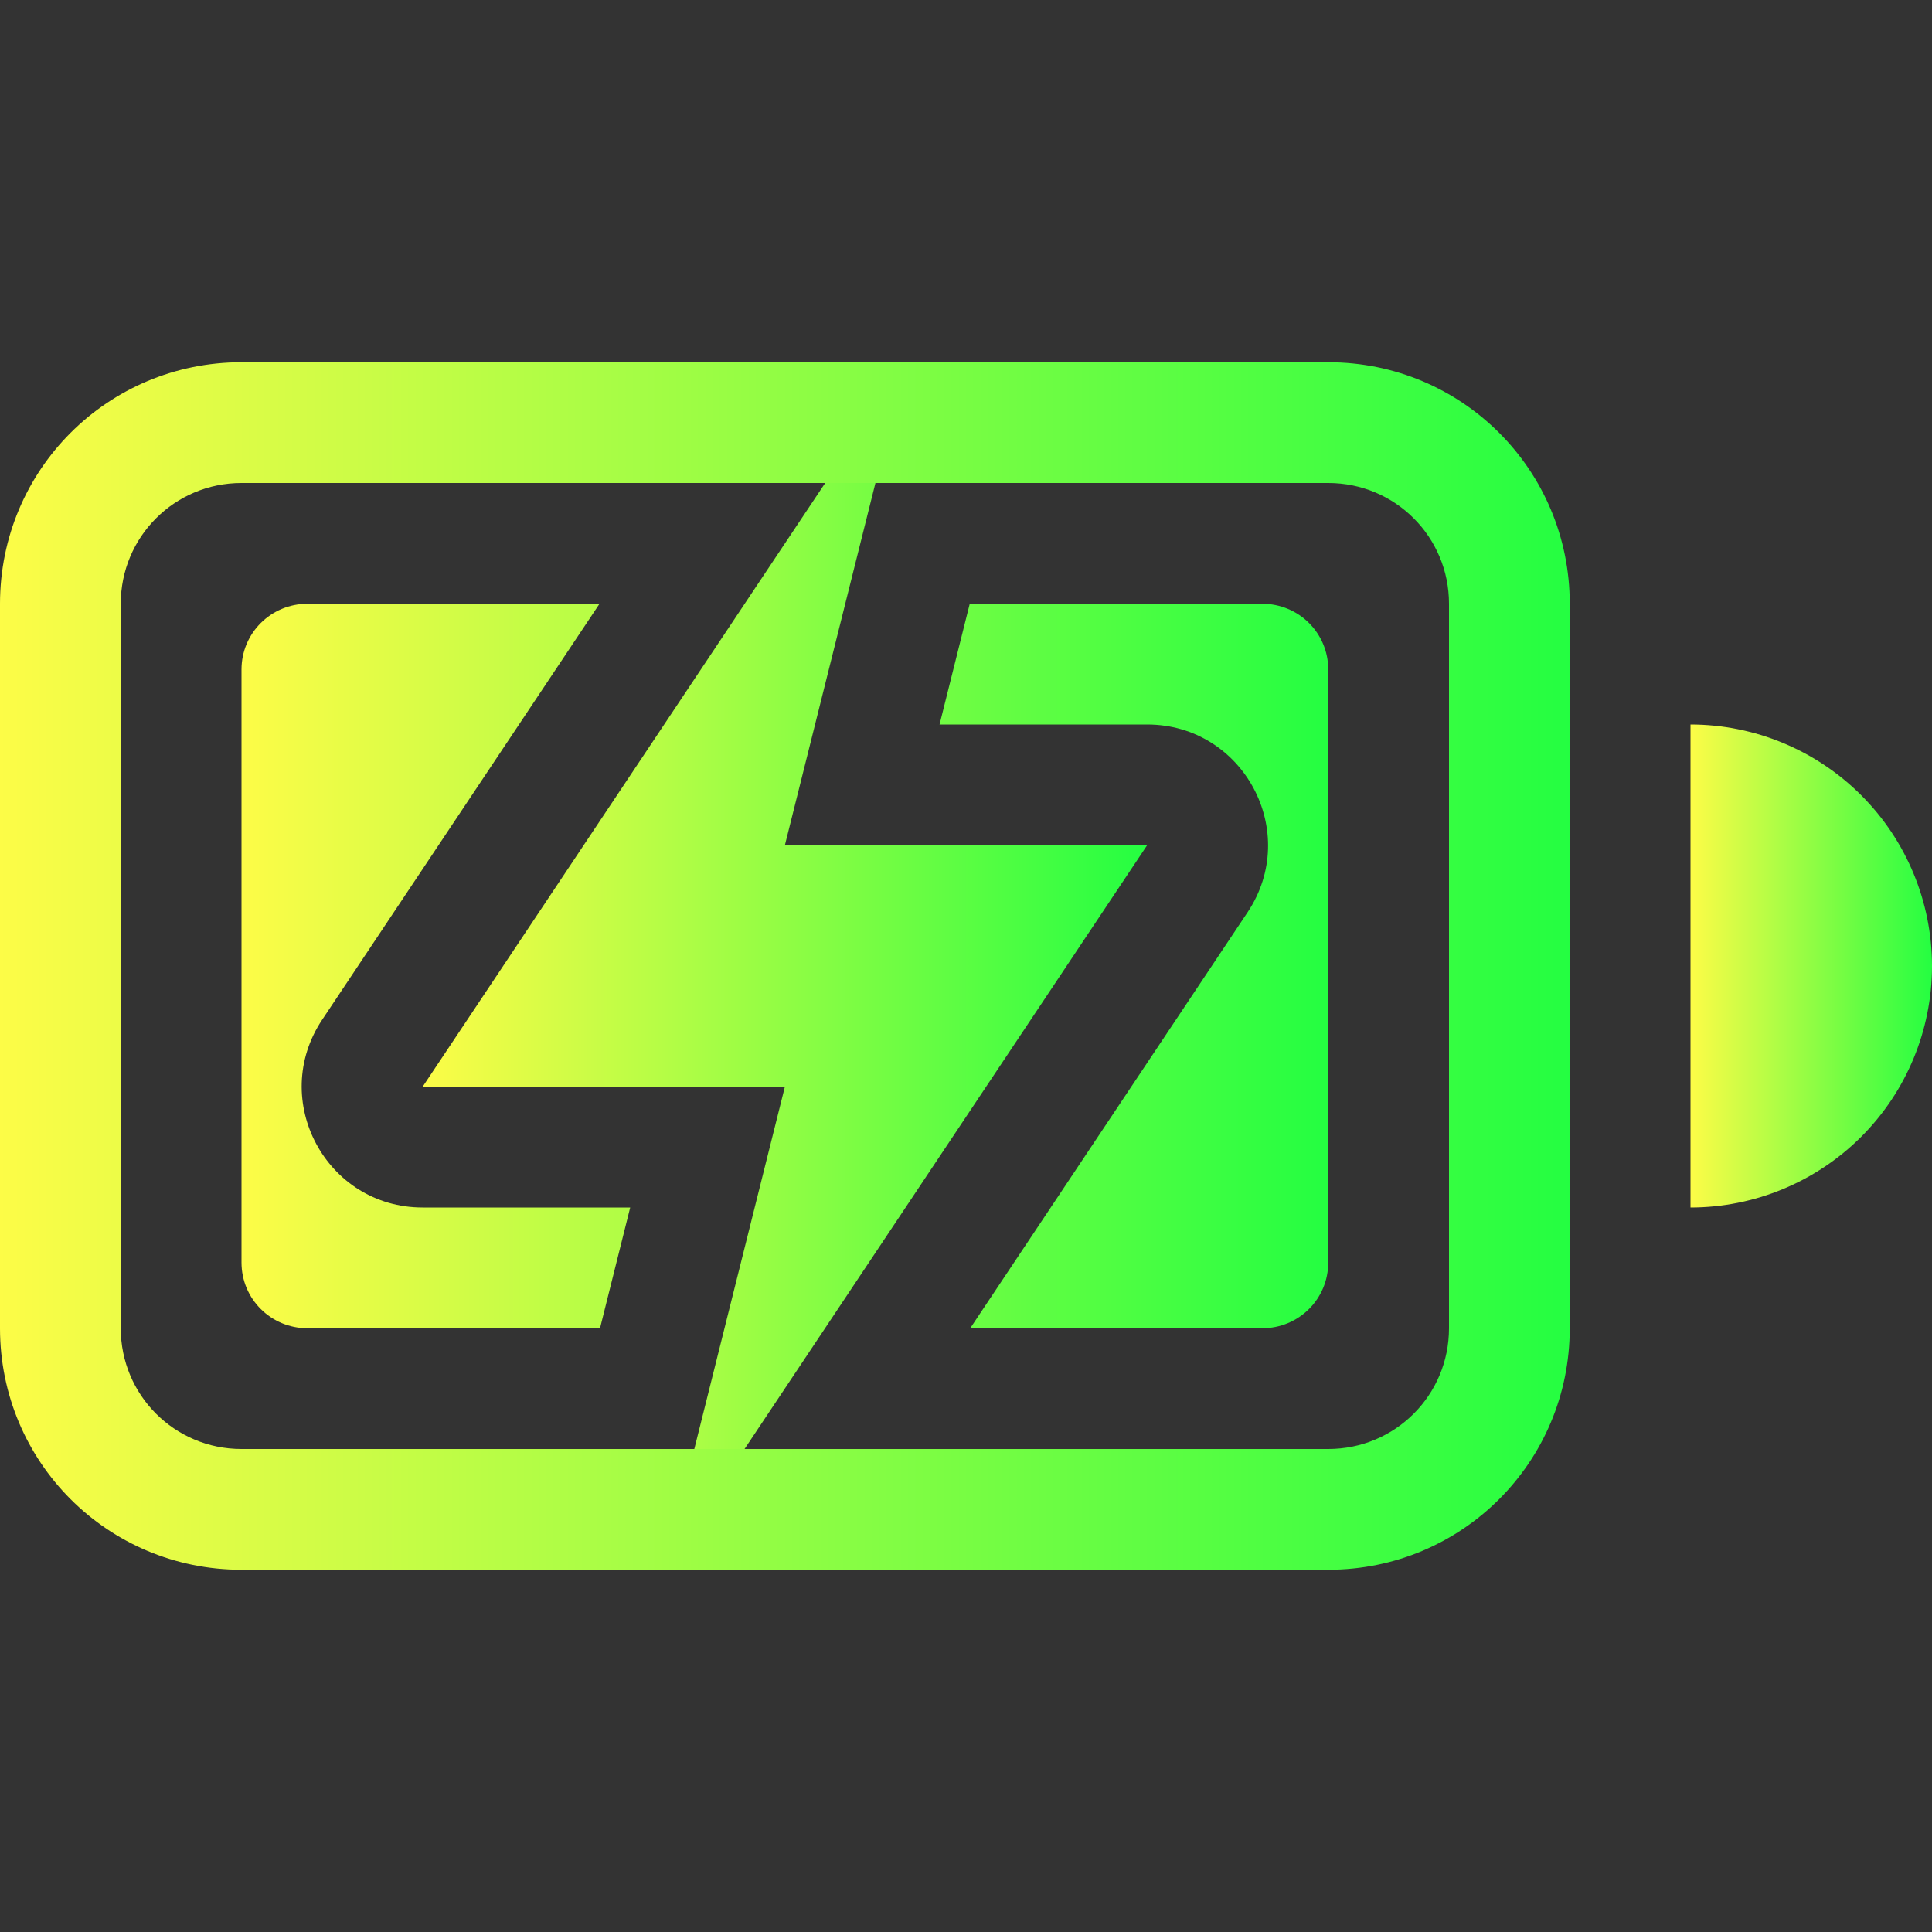 <svg width="16" height="16" viewBox="0 0 16 16" fill="none" xmlns="http://www.w3.org/2000/svg">
<rect x="0" y="0" width="16" height="16" fill="#333333" stroke="none"/>
<path d="M6.834 4L3.5 9H6.5L5.75 12H6.166L9.5 7H6.5L7.25 4H6.834Z" fill="url(#paint0_linear_9_3588)"/>
<path fill-rule="evenodd" clip-rule="evenodd" d="M2 3C0.892 3 0 3.892 0 5V11C0 12.108 0.892 13 2 13H11C12.108 13 13 12.108 13 11V5C13 3.892 12.108 3 11 3H2ZM2 4H11C11.554 4 12 4.446 12 5V11C12 11.554 11.554 12 11 12H2C1.446 12 1 11.554 1 11V5C1 4.446 1.446 4 2 4Z" fill="url(#paint1_linear_9_3588)"/>
<path fill-rule="evenodd" clip-rule="evenodd" d="M2.547 5C2.244 5 2 5.243 2 5.545V10.455C2 10.758 2.244 11 2.547 11H4.969L5.219 10H3.5C2.701 10 2.225 9.11 2.668 8.445L4.965 5L2.547 5ZM8.031 5L7.781 6H9.5C10.299 6 10.775 6.89 10.332 7.555L8.035 11H10.453C10.756 11 11 10.758 11 10.455V5.545C11 5.242 10.756 5 10.453 5L8.031 5Z" fill="url(#paint2_linear_9_3588)"/>
<path fill-rule="evenodd" clip-rule="evenodd" d="M14 6V10C14.53 10 15.039 9.789 15.414 9.414C15.789 9.039 16 8.53 16 8C16 7.47 15.789 6.961 15.414 6.586C15.039 6.211 14.53 6 14 6Z" fill="url(#paint3_linear_9_3588)"/>
<defs>
<linearGradient id="paint0_linear_9_3588" x1="3.5" y1="8" x2="9.5" y2="8" gradientUnits="userSpaceOnUse">
<stop stop-color="#FDFC47"/>
<stop offset="1" stop-color="#24FE41"/>
</linearGradient>
<linearGradient id="paint1_linear_9_3588" x1="0" y1="8" x2="13" y2="8" gradientUnits="userSpaceOnUse">
<stop stop-color="#FDFC47"/>
<stop offset="1" stop-color="#24FE41"/>
</linearGradient>
<linearGradient id="paint2_linear_9_3588" x1="2" y1="8" x2="11" y2="8" gradientUnits="userSpaceOnUse">
<stop stop-color="#FDFC47"/>
<stop offset="1" stop-color="#24FE41"/>
</linearGradient>
<linearGradient id="paint3_linear_9_3588" x1="14" y1="8" x2="16" y2="8" gradientUnits="userSpaceOnUse">
<stop stop-color="#FDFC47"/>
<stop offset="1" stop-color="#24FE41"/>
</linearGradient>
</defs>
</svg>

